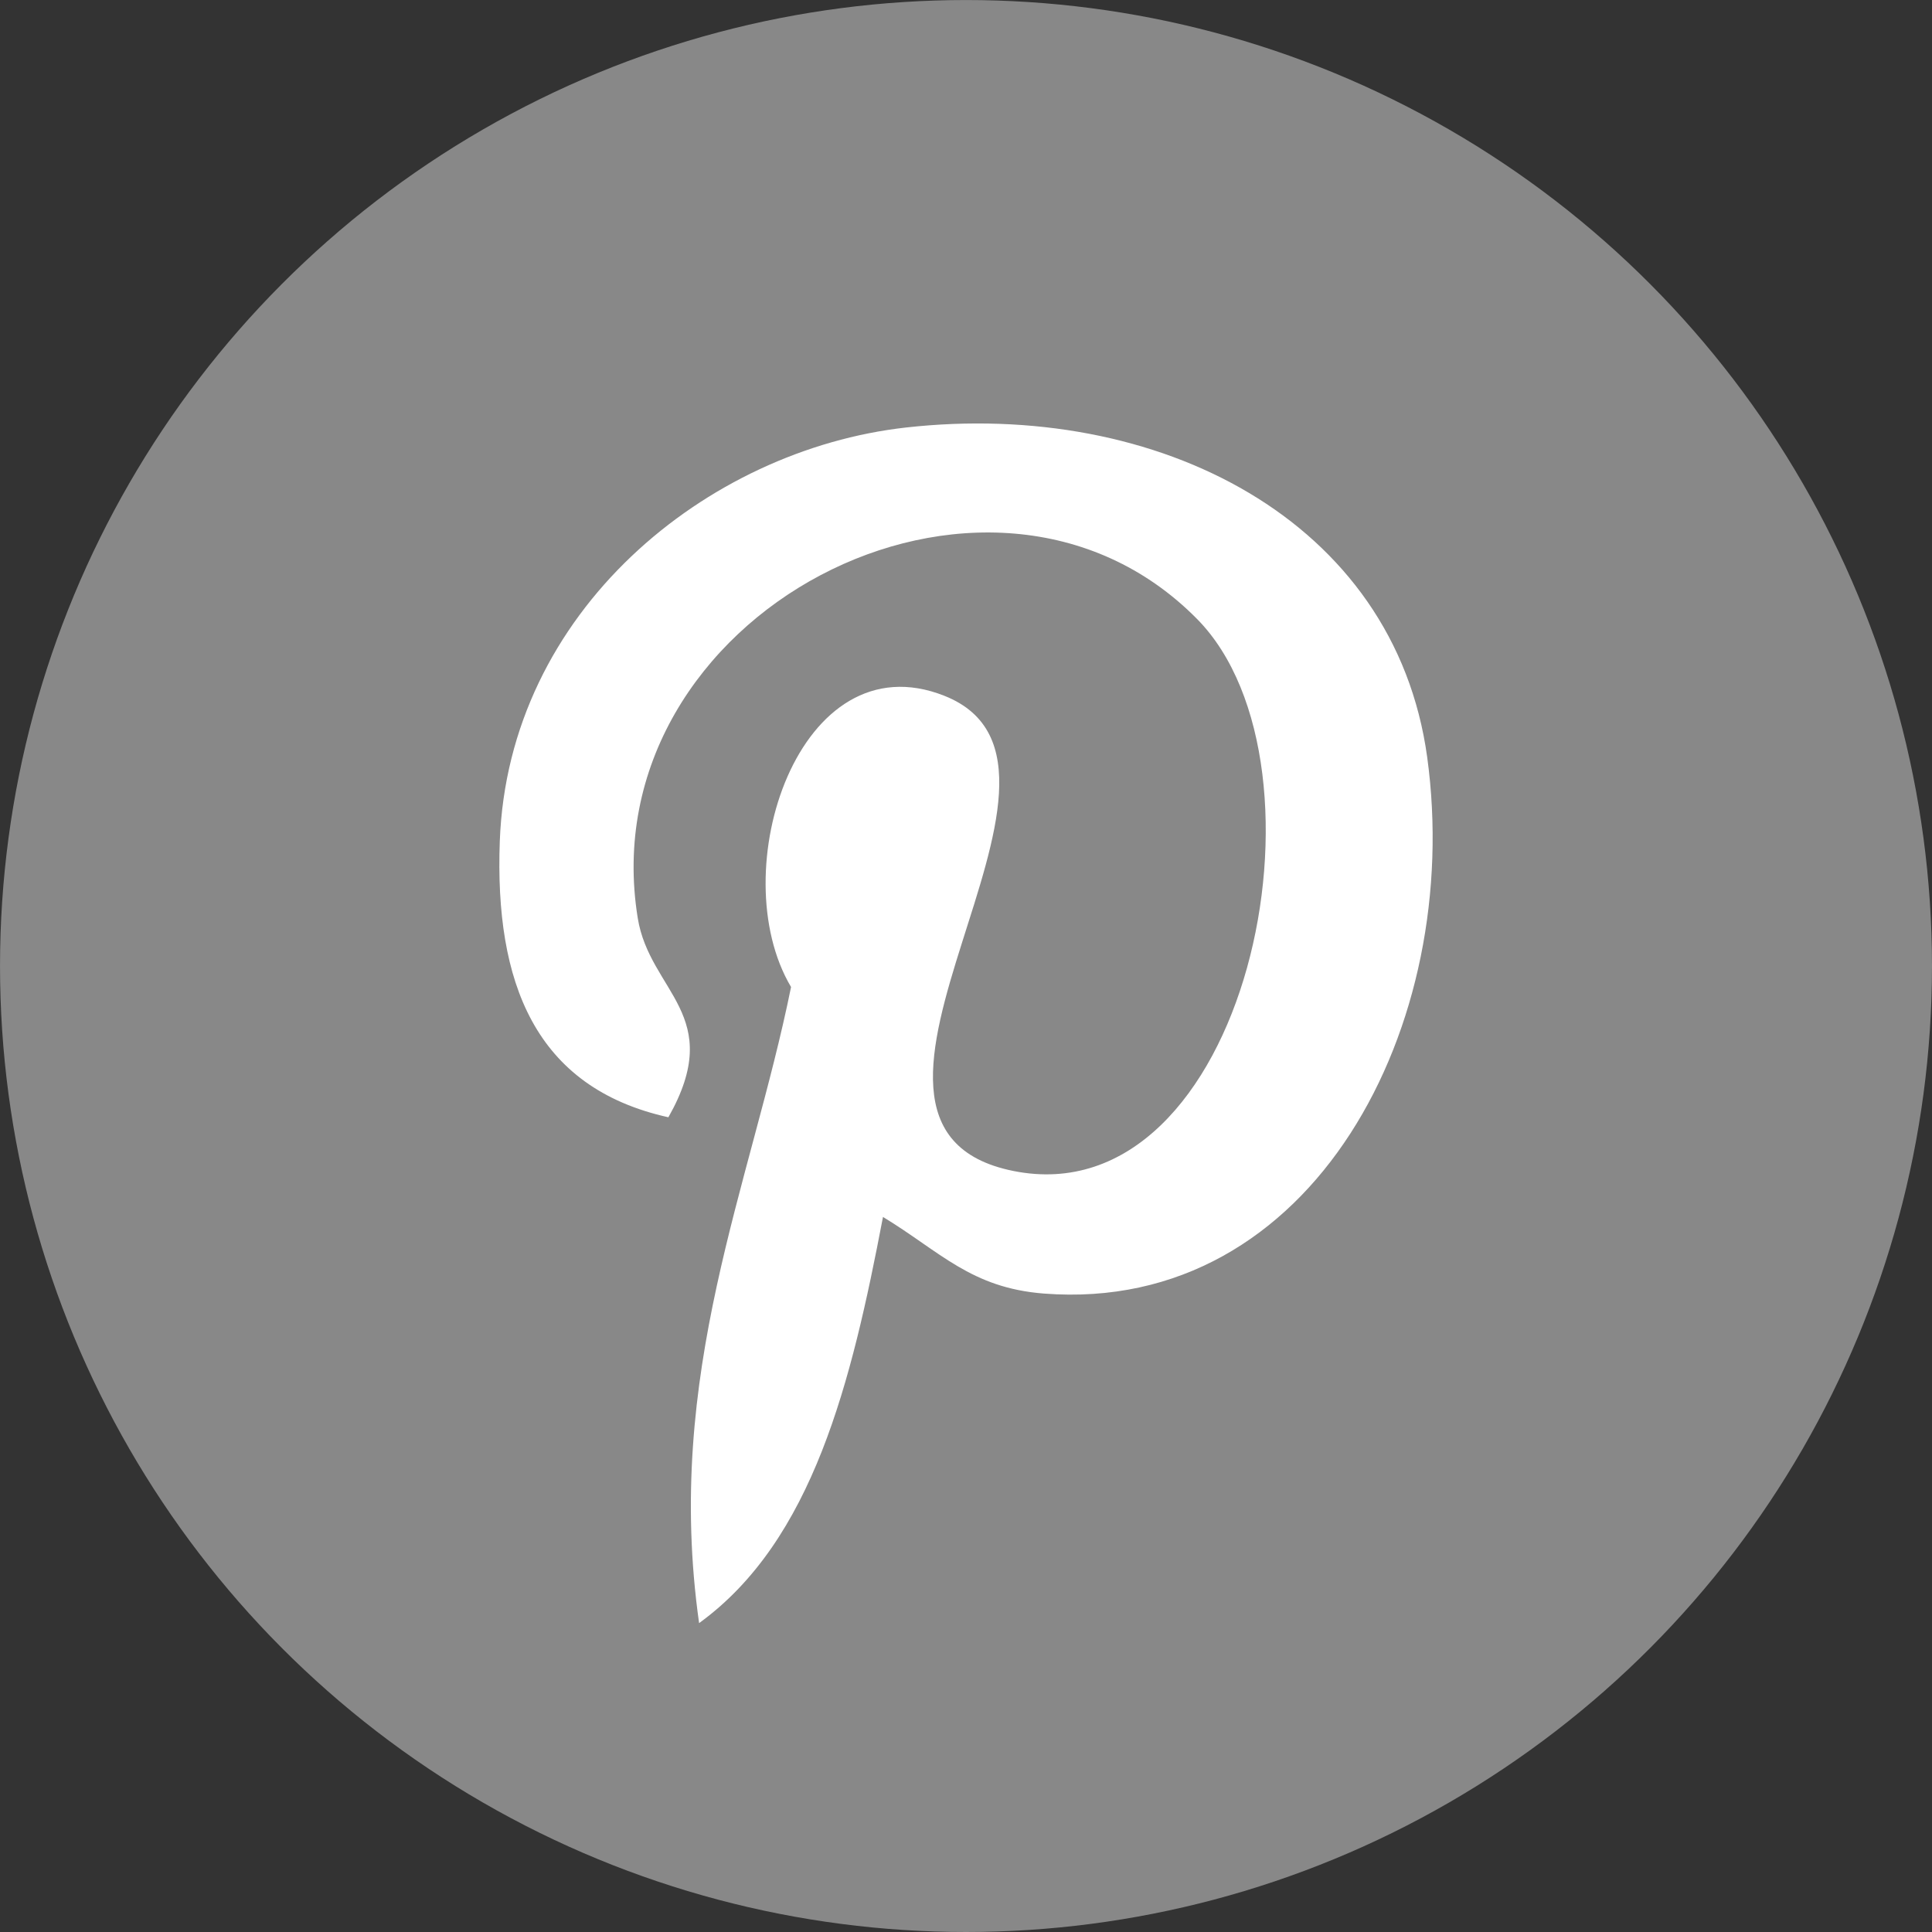 <?xml version="1.0"?>
<svg xmlns="http://www.w3.org/2000/svg" xmlns:xlink="http://www.w3.org/1999/xlink" version="1.1" id="Capa_1" x="0px" y="0px" viewBox="0 0 112.198 112.198" style="enable-background:new 0 0 112.198 112.198;" xml:space="preserve" width="512px" height="512px" class=""><rect x="0" y="0" width="112.198" height="112.198" fill="#333333" stroke="none"/><g><g>
	<circle style="fill:#888888" cx="56.099" cy="56.1" r="56.098" data-original="#CB2027" class="" data-old_color="#CB2027"/>
	<g>
		<path style="fill:#FFFFFF" d="M60.627,75.122c-4.241-0.328-6.023-2.431-9.349-4.45c-1.828,9.591-4.062,18.785-10.679,23.588    c-2.045-14.496,2.998-25.384,5.34-36.941c-3.992-6.72,0.48-20.246,8.9-16.913c10.363,4.098-8.972,24.987,4.008,27.596    c13.551,2.724,19.083-23.513,10.679-32.047c-12.142-12.321-35.343-0.28-32.49,17.358c0.695,4.312,5.151,5.621,1.78,11.571    c-7.771-1.721-10.089-7.85-9.791-16.021c0.481-13.375,12.018-22.74,23.59-24.036c14.635-1.638,28.371,5.374,30.267,19.14    C85.015,59.504,76.275,76.33,60.627,75.122L60.627,75.122z" data-original="#F1F2F2" class="active-path" data-old_color="#F1F2F2"/>
	</g>
</g></g> </svg>
